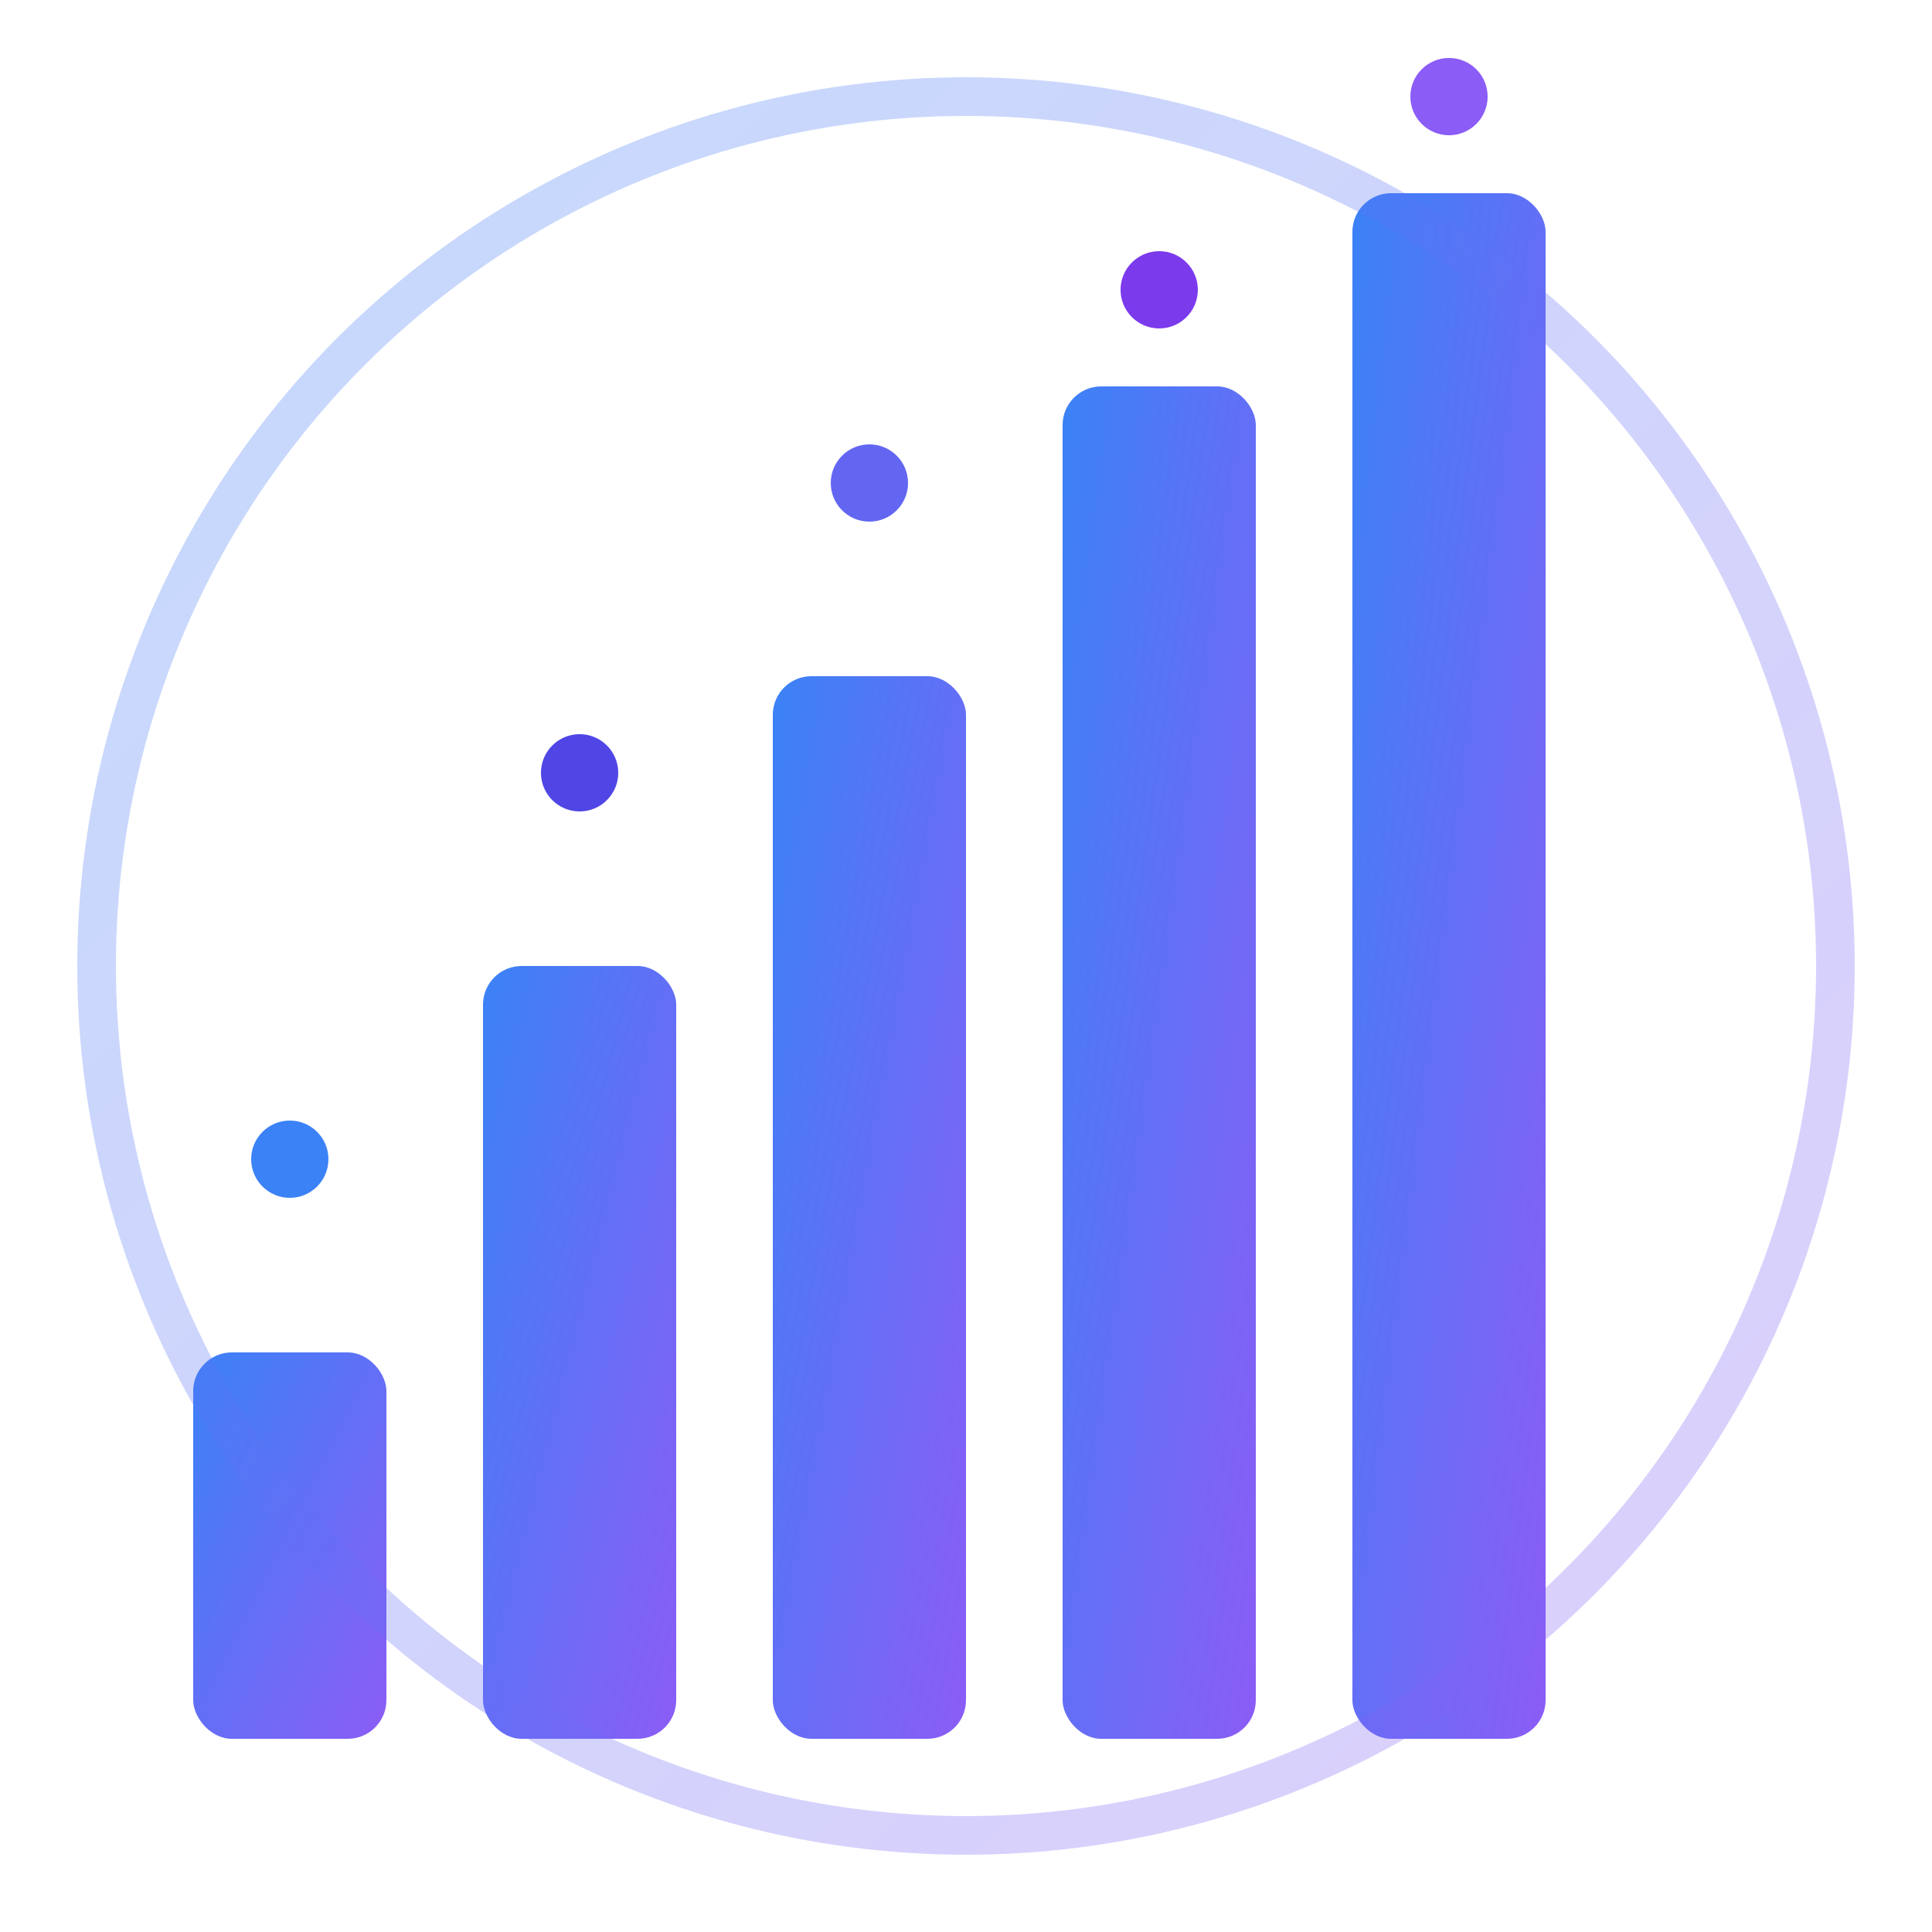 <?xml version="1.0" encoding="UTF-8"?>
<svg width="100" height="100" viewBox="0 0 100 100" xmlns="http://www.w3.org/2000/svg">
  <defs>
    <linearGradient id="gradient" x1="0%" y1="0%" x2="100%" y2="100%">
      <stop offset="0%" stop-color="#3B82F6" />
      <stop offset="100%" stop-color="#8B5CF6" />
    </linearGradient>
  </defs>
  <rect x="10" y="70" width="10" height="20" rx="2" fill="url(#gradient)" />
  <rect x="25" y="50" width="10" height="40" rx="2" fill="url(#gradient)" />
  <rect x="40" y="35" width="10" height="55" rx="2" fill="url(#gradient)" />
  <rect x="55" y="20" width="10" height="70" rx="2" fill="url(#gradient)" />
  <rect x="70" y="10" width="10" height="80" rx="2" fill="url(#gradient)" />
  
  <!-- Animated Pulse Effect -->
  <circle cx="50" cy="50" r="45" fill="none" stroke="url(#gradient)" stroke-width="2" opacity="0.3">
    <animate attributeName="r" values="40;45;40" dur="2s" repeatCount="indefinite" />
    <animate attributeName="opacity" values="0.3;0.1;0.3" dur="2s" repeatCount="indefinite" />
  </circle>
  
  <!-- Dots -->
  <circle cx="15" cy="60" r="2" fill="#3B82F6" />
  <circle cx="30" cy="40" r="2" fill="#4F46E5" />
  <circle cx="45" cy="25" r="2" fill="#6366F1" />
  <circle cx="60" cy="15" r="2" fill="#7C3AED" />
  <circle cx="75" cy="5" r="2" fill="#8B5CF6" />
</svg>